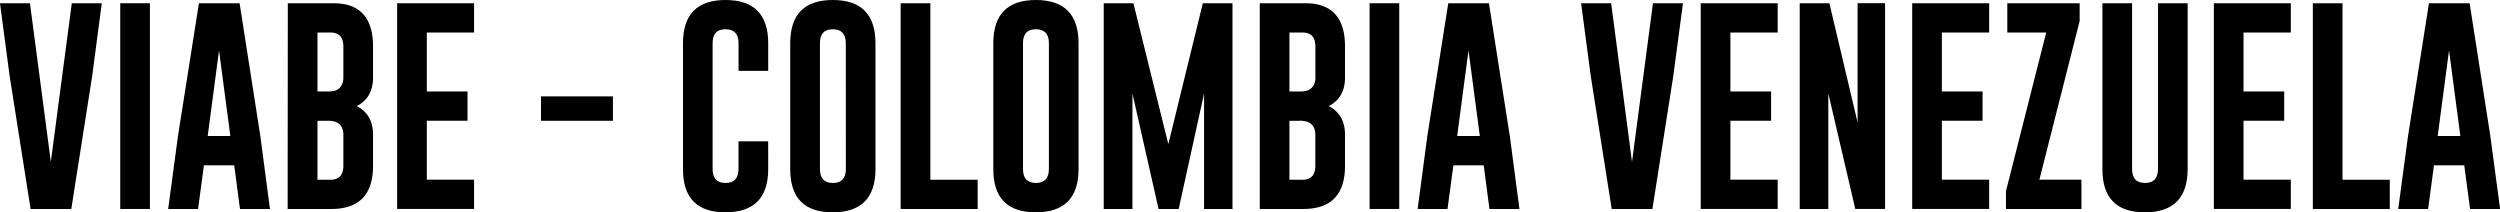 <svg id="Capa_1" data-name="Capa 1" xmlns="http://www.w3.org/2000/svg" viewBox="0 0 1024.55 87.01"><title>viabe</title><path d="M184.94,311.43H168.26l-8.59-54.49-3.95-29.82H168l8.55,65,8.59-65h12.29L193.49,257Z" transform="translate(-155.72 -225.79)"/><path d="M205,227.12h12.16v84.31H205Z" transform="translate(-155.72 -225.79)"/><path d="M262.41,281.52l3.95,29.91H254.07l-2.36-17.88H239.29l-2.4,17.88H224.64l4-29.78,8.6-54.53h16.67Zm-12.29,0-4.64-35.06-4.64,35.06Z" transform="translate(-155.72 -225.79)"/><path d="M273.67,227.12H292.4q16.2,0,16.2,17.75v12.67q0,8.29-6.66,11.73,6.66,3.45,6.66,11.73v12.72q0,17.67-17,17.71h-18Zm12.16,12v24.15h3.82a11.65,11.65,0,0,0,3.48-.35q3.31-1.32,3.31-5.37V244.87q0-5.76-5.28-5.76Zm0,36.18v24.15h5.33q5.28,0,5.28-5.72V281q0-4-3.31-5.32a10.41,10.41,0,0,0-3.48-.39Z" transform="translate(-155.72 -225.79)"/><path d="M318.48,227.12H350v12H330.64v24.15h16.68v12H330.64v24.15H350v12H318.48Z" transform="translate(-155.72 -225.79)"/><path d="M377.44,275.29v-10h29.47v10Z" transform="translate(-155.72 -225.79)"/><path d="M470.55,295.05q0,17.71-17.49,17.75t-17.44-17.75V243.49q0-17.7,17.44-17.7t17.49,17.7v11.35H458.39V243.49q0-5.67-5.29-5.71H453c-3.5,0-5.24,1.9-5.24,5.71v51.56c0,3.82,1.76,5.72,5.28,5.72s5.33-1.9,5.33-5.72V283.71h12.16Z" transform="translate(-155.72 -225.79)"/><path d="M514.51,295.05q0,17.71-17.49,17.75t-17.45-17.75V243.49q0-17.7,17.45-17.7t17.49,17.7Zm-12.16-51.56c0-3.78-1.77-5.68-5.29-5.71H497q-5.25,0-5.25,5.71v51.56c0,3.82,1.77,5.72,5.29,5.72s5.33-1.9,5.33-5.72Z" transform="translate(-155.72 -225.79)"/><path d="M524.82,311.43V227.12H537v72.32h19.38v12Z" transform="translate(-155.72 -225.79)"/><path d="M597.74,295.05q0,17.71-17.49,17.75T562.8,295.05V243.49q0-17.7,17.45-17.7t17.49,17.7Zm-12.16-51.56q0-5.67-5.29-5.71h-.08q-5.25,0-5.25,5.71v51.56c0,3.82,1.77,5.72,5.29,5.72s5.33-1.9,5.33-5.72Z" transform="translate(-155.72 -225.79)"/><path d="M634.52,284.87l14.14-57.75h12.16v84.31H649.17V264.12l-10.4,47.31h-8.25l-10.7-47.31v47.31H608.05V227.12h12.16Z" transform="translate(-155.72 -225.79)"/><path d="M672,227.12h18.73q16.2,0,16.2,17.75v12.67q0,8.29-6.66,11.73,6.66,3.45,6.66,11.73v12.72q0,17.67-17,17.71H672Zm12.16,12v24.15H688a11.65,11.65,0,0,0,3.48-.35q3.31-1.32,3.31-5.37V244.87q0-5.76-5.28-5.76Zm0,36.18v24.15h5.33q5.28,0,5.28-5.72V281q0-4-3.31-5.32a10.41,10.41,0,0,0-3.48-.39Z" transform="translate(-155.72 -225.79)"/><path d="M717,227.12h12.16v84.31H717Z" transform="translate(-155.72 -225.79)"/><path d="M774.47,281.52l3.95,29.91H766.13l-2.36-17.88H751.35l-2.41,17.88H736.7l3.95-29.78,8.6-54.53h16.67Zm-12.29,0-4.64-35.06-4.64,35.06Z" transform="translate(-155.72 -225.79)"/><path d="M832.91,311.43H816.23l-8.59-54.49-3.95-29.82H816l8.55,65,8.59-65h12.29L841.46,257Z" transform="translate(-155.72 -225.79)"/><path d="M852.71,227.12h31.54v12H864.87v24.15h16.68v12H864.87v24.15h19.38v12H852.71Z" transform="translate(-155.72 -225.79)"/><path d="M893.28,227.12h12.16L917,276v-48.9h11.26v84.31H916.05L905,264.07v47.36H893.28Z" transform="translate(-155.72 -225.79)"/><path d="M939.38,227.12h31.54v12H951.54v24.15h16.67v12H951.54v24.15h19.38v12H939.38Z" transform="translate(-155.72 -225.79)"/><path d="M1008,234.43l-16.5,65h17.23v12H977.8v-7.31l16.5-65H978.35v-12H1008Z" transform="translate(-155.72 -225.79)"/><path d="M1052.26,295.05q0,17.71-17.49,17.75t-17.44-17.75V227.12h12.16v67.93c0,3.82,1.76,5.72,5.28,5.72s5.33-1.9,5.33-5.72V227.12h12.16Z" transform="translate(-155.72 -225.79)"/><path d="M1063,227.12h31.54v12h-19.38v24.15h16.67v12h-16.67v24.15h19.38v12H1063Z" transform="translate(-155.72 -225.79)"/><path d="M1103.57,311.43V227.12h12.16v72.32h19.37v12Z" transform="translate(-155.72 -225.79)"/><path d="M1176.31,281.52l4,29.91H1168l-2.37-17.88h-12.42l-2.4,17.88h-12.25l4-29.78,8.59-54.53h16.67Zm-12.29,0-4.64-35.06-4.64,35.06Z" transform="translate(-155.72 -225.79)"/></svg>